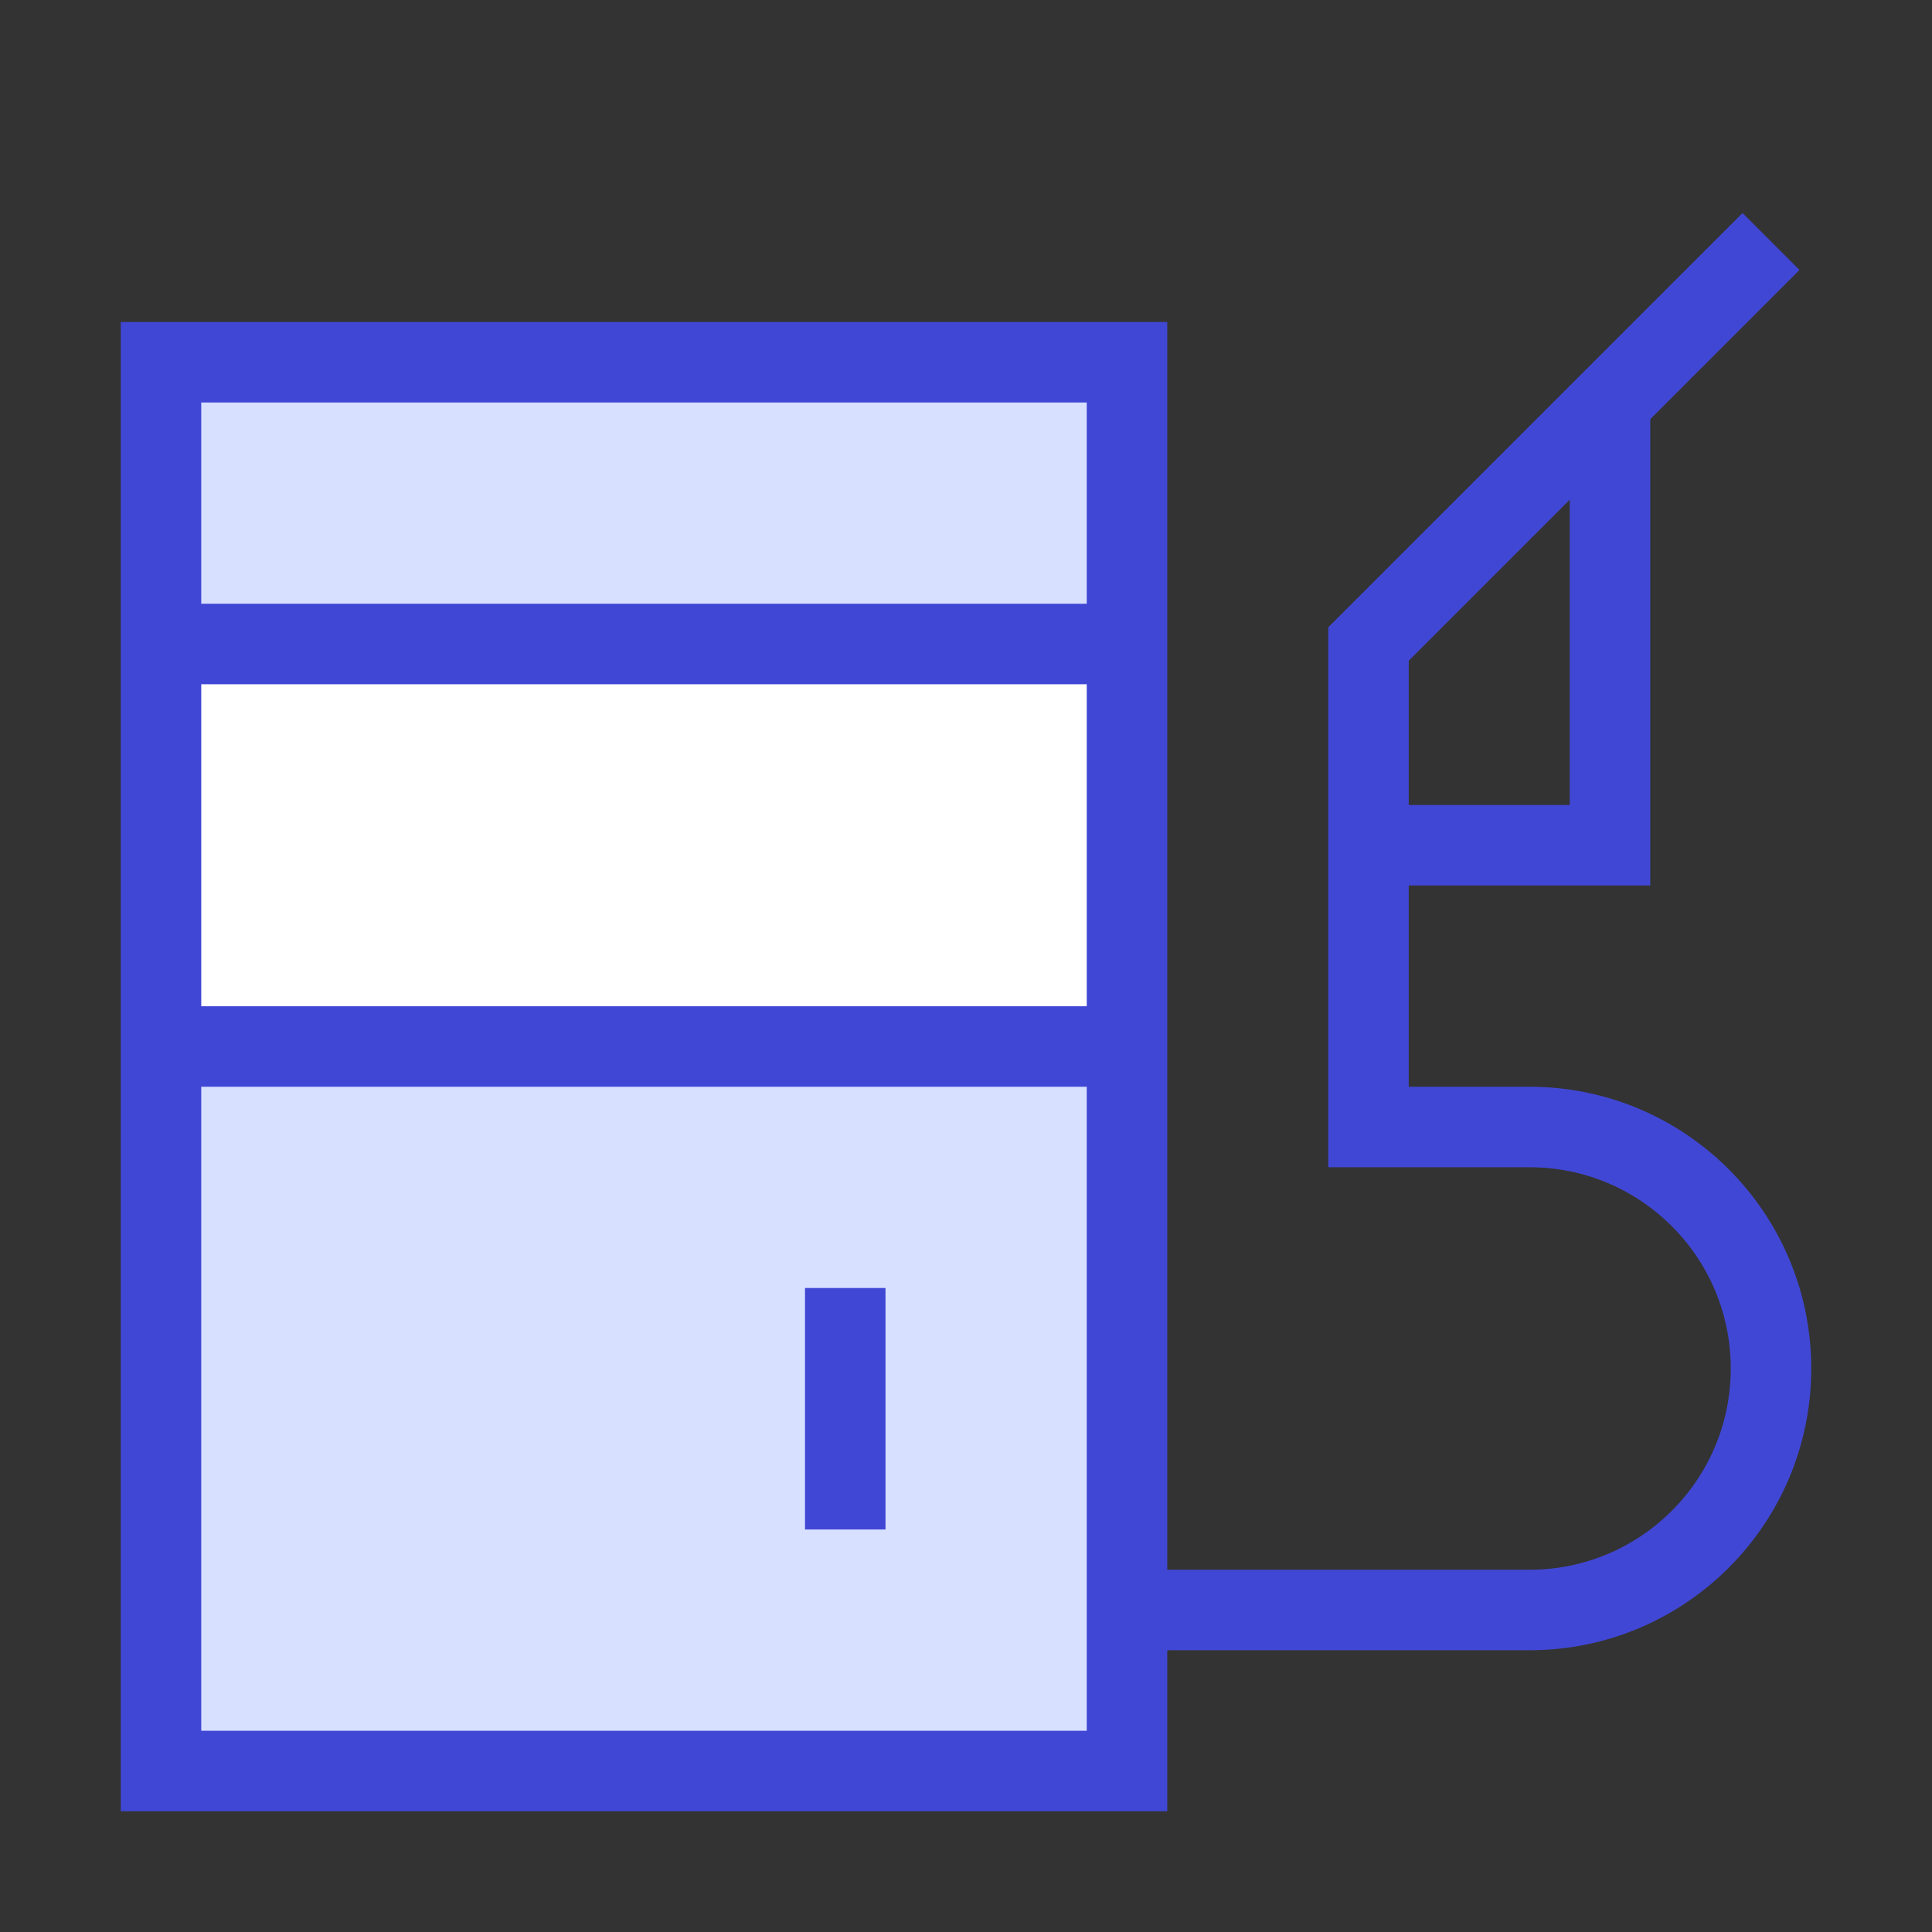 <svg xmlns="http://www.w3.org/2000/svg" fill="none" viewBox="0 0 24 24" id="Gas-Station-Fuel-Petroleum--Streamline-Sharp">
  <rect x="0" y="0" width="24" height="24" fill="#333333" stroke="none"/>
  <desc>
    Gas Station Fuel Petroleum Streamline Icon: https://streamlinehq.com
  </desc>
  <g id="gas-station-fuel-petroleum">
    <path id="Rectangle 910" fill="#d7e0ff" d="M2 4.5h12V8H2V4.5Z" stroke-width="1"></path>
    <path id="Rectangle 909" fill="#ffffff" d="M2 8h12v5H2z" stroke-width="1"></path>
    <path id="Rectangle 908" fill="#d7e0ff" d="M2 13h12v9H2z" stroke-width="1"></path>
    <path id="Rectangle 907" stroke="#4147d5" d="M2 4.5h12V22H2V4.5Z" stroke-width="1"></path>
    <path id="Vector 3373" stroke="#4147d5" d="M2 8h12" stroke-width="1"></path>
    <path id="Vector 3374" stroke="#4147d5" d="M2 13h12" stroke-width="1"></path>
    <path id="Vector 3375" stroke="#4147d5" d="M10.5 16v3" stroke-width="1"></path>
    <path id="Vector 3376" stroke="#4147d5" d="M14 20h5c1.657 0 3 -1.343 3 -3s-1.343 -3 -3 -3h-2V8l5 -5" stroke-width="1"></path>
    <path id="Vector 3377" stroke="#4147d5" d="M20 5v5.5h-3" stroke-width="1"></path>
  </g>
</svg>